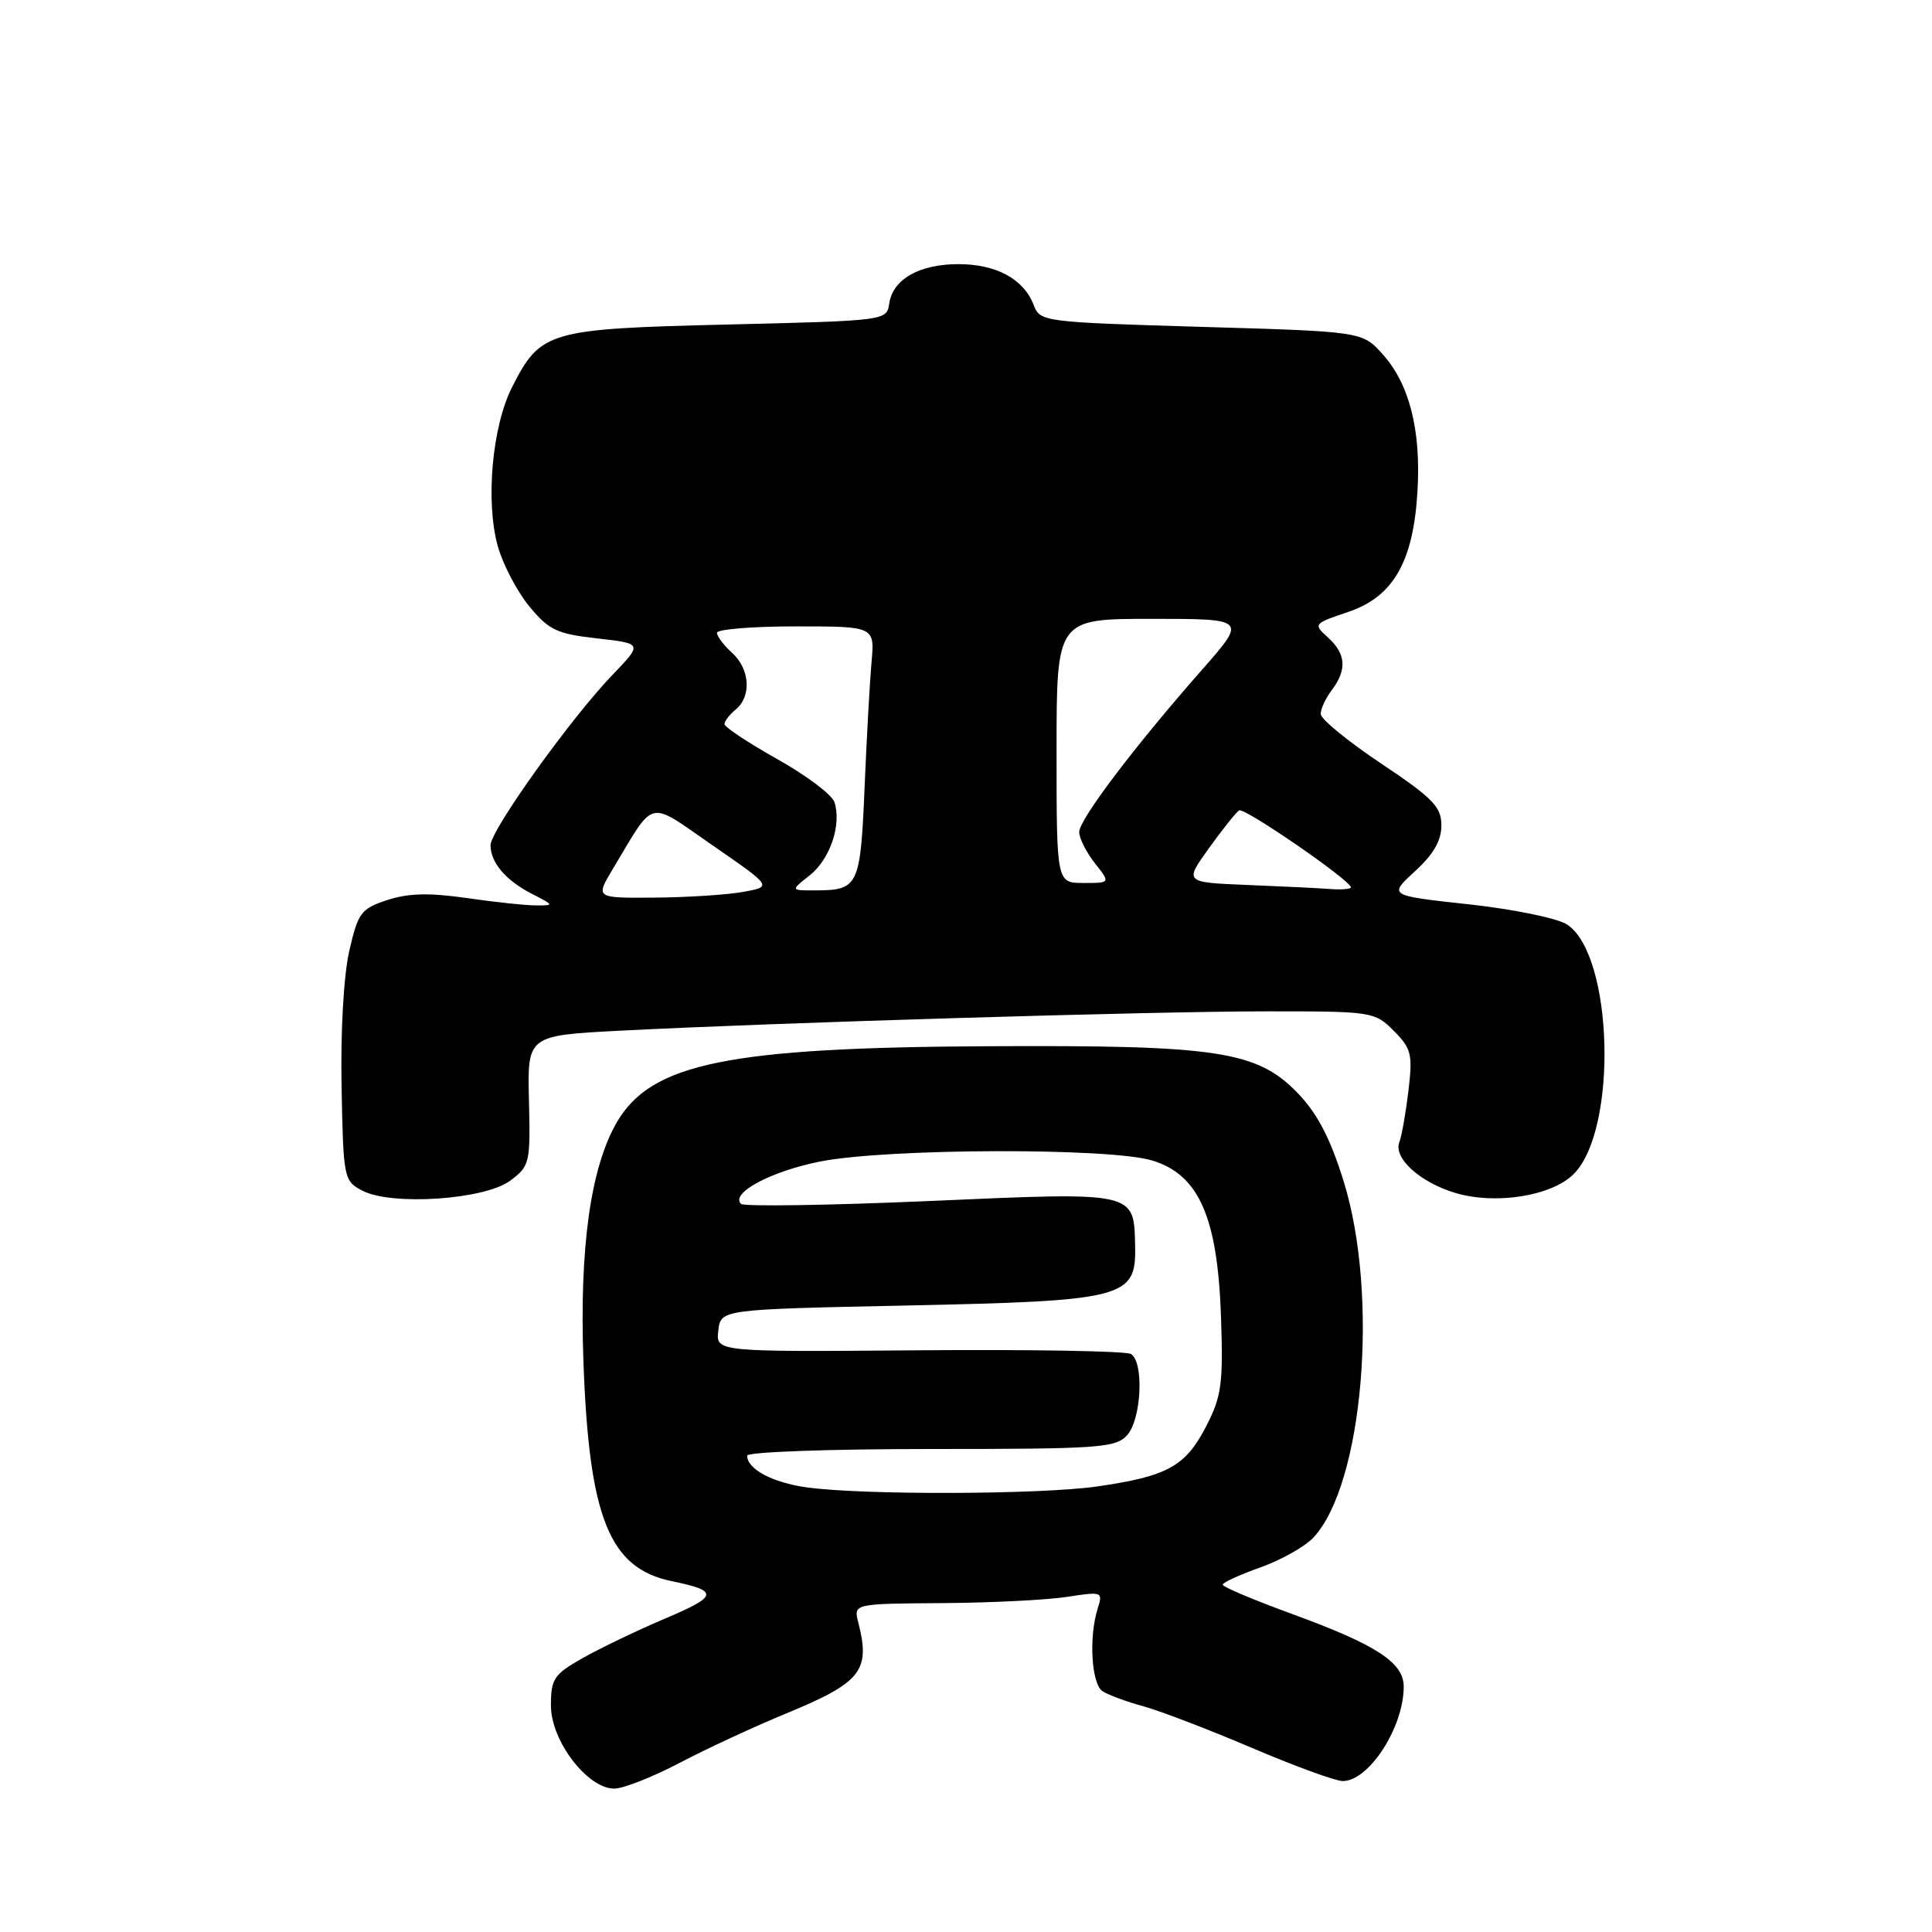 <?xml version="1.0" encoding="UTF-8" standalone="no"?>
<!DOCTYPE svg PUBLIC "-//W3C//DTD SVG 1.1//EN" "http://www.w3.org/Graphics/SVG/1.1/DTD/svg11.dtd" >
<svg xmlns="http://www.w3.org/2000/svg" xmlns:xlink="http://www.w3.org/1999/xlink" version="1.1" viewBox="0 0 256 256">
 <g >
 <path fill="currentColor"
d=" M 90.03 233.60 C 93.59 231.73 99.96 228.78 104.18 227.04 C 114.14 222.93 115.36 221.39 113.73 215.00 C 113.09 212.50 113.09 212.50 124.79 212.42 C 131.23 212.38 138.68 212.01 141.34 211.60 C 146.07 210.87 146.16 210.91 145.45 213.14 C 144.25 216.94 144.62 223.15 146.11 224.11 C 146.88 224.60 149.30 225.49 151.50 226.09 C 153.70 226.69 160.16 229.17 165.85 231.59 C 171.54 234.02 176.97 236.00 177.92 236.00 C 181.40 236.00 186.00 228.87 186.00 223.50 C 186.00 220.30 182.42 217.96 171.26 213.88 C 166.17 212.02 162.01 210.27 162.01 209.98 C 162.00 209.70 164.25 208.67 167.00 207.69 C 169.75 206.72 172.92 204.93 174.04 203.73 C 180.62 196.67 182.74 171.75 178.06 156.59 C 176.31 150.93 174.60 147.62 172.06 144.95 C 166.62 139.26 161.51 138.47 131.00 138.63 C 96.49 138.80 86.31 140.88 81.75 148.68 C 78.25 154.68 76.76 165.36 77.31 180.50 C 78.06 201.15 80.74 207.80 89.00 209.51 C 95.28 210.80 95.17 211.48 88.24 214.42 C 84.53 215.99 79.59 218.36 77.25 219.68 C 73.38 221.87 73.00 222.44 73.00 226.01 C 73.00 230.66 77.83 237.00 81.39 237.00 C 82.58 237.00 86.48 235.47 90.03 233.60 Z  M 67.60 156.45 C 70.20 154.51 70.29 154.12 70.09 145.82 C 69.88 137.21 69.88 137.21 82.19 136.57 C 102.63 135.51 152.57 134.01 167.80 134.01 C 181.84 134.00 182.14 134.05 184.67 136.58 C 187.01 138.92 187.20 139.67 186.63 144.50 C 186.28 147.43 185.74 150.51 185.42 151.34 C 184.61 153.45 188.16 156.67 192.84 158.07 C 198.18 159.67 205.61 158.48 208.52 155.57 C 214.40 149.69 213.78 126.52 207.64 122.50 C 206.38 121.67 200.56 120.48 194.66 119.83 C 183.97 118.67 183.97 118.67 187.49 115.45 C 189.95 113.20 191.00 111.37 190.99 109.37 C 190.99 106.90 189.87 105.76 182.99 101.16 C 178.60 98.23 175.00 95.28 175.00 94.60 C 175.00 93.93 175.66 92.51 176.47 91.44 C 178.50 88.75 178.35 86.63 175.98 84.49 C 173.99 82.68 174.03 82.64 178.66 81.08 C 184.64 79.06 187.30 74.40 187.83 64.98 C 188.29 56.91 186.73 50.84 183.20 46.93 C 180.50 43.93 180.50 43.93 159.16 43.31 C 138.26 42.69 137.81 42.63 136.98 40.44 C 135.66 36.98 132.03 35.00 127.00 35.00 C 121.79 35.00 118.28 37.01 117.82 40.26 C 117.50 42.48 117.32 42.50 96.46 43.00 C 72.65 43.57 71.64 43.86 67.88 51.24 C 65.21 56.46 64.31 66.45 65.96 72.37 C 66.64 74.80 68.52 78.39 70.14 80.35 C 72.72 83.49 73.79 83.99 79.11 84.59 C 85.15 85.27 85.15 85.27 81.19 89.39 C 75.67 95.11 65.00 110.01 65.00 111.99 C 65.00 114.30 67.01 116.66 70.50 118.45 C 73.44 119.95 73.45 119.99 71.00 119.97 C 69.62 119.97 65.48 119.52 61.80 118.99 C 56.87 118.28 54.09 118.35 51.32 119.26 C 47.83 120.41 47.45 120.92 46.28 126.00 C 45.54 129.25 45.12 136.61 45.26 143.97 C 45.49 156.15 45.56 156.48 48.00 157.76 C 51.87 159.80 64.22 158.97 67.60 156.45 Z  M 106.86 197.08 C 102.35 196.45 99.00 194.66 99.00 192.88 C 99.00 192.39 109.96 192.00 123.35 192.00 C 145.66 192.00 147.83 191.85 149.35 190.17 C 151.25 188.07 151.61 180.49 149.86 179.41 C 149.23 179.02 136.60 178.80 121.78 178.92 C 94.85 179.14 94.85 179.14 95.18 176.32 C 95.50 173.50 95.50 173.50 120.00 172.99 C 149.05 172.38 150.55 171.99 150.41 165.16 C 150.25 157.84 150.67 157.93 123.18 159.14 C 109.81 159.72 98.56 159.89 98.18 159.52 C 96.76 158.08 102.18 155.19 108.71 153.90 C 117.62 152.15 147.04 152.06 152.67 153.77 C 158.86 155.65 161.34 161.27 161.79 174.50 C 162.09 183.39 161.87 185.00 159.82 189.00 C 157.09 194.30 154.69 195.62 145.40 196.96 C 137.88 198.05 114.29 198.12 106.86 197.08 Z  M 81.19 115.16 C 86.91 105.66 85.65 105.95 94.50 112.07 C 102.35 117.49 102.35 117.49 98.42 118.19 C 96.27 118.57 90.99 118.91 86.69 118.94 C 78.89 119.00 78.89 119.00 81.19 115.16 Z  M 107.29 115.99 C 109.99 113.86 111.55 109.24 110.56 106.27 C 110.23 105.30 106.83 102.73 102.98 100.58 C 99.14 98.42 96.00 96.34 96.00 95.95 C 96.00 95.56 96.67 94.68 97.50 94.00 C 99.61 92.25 99.37 88.64 97.00 86.50 C 95.90 85.50 95.00 84.31 95.00 83.85 C 95.00 83.38 99.70 83.00 105.45 83.00 C 115.91 83.00 115.91 83.00 115.48 87.75 C 115.25 90.36 114.83 97.87 114.56 104.42 C 114.01 117.40 113.74 117.96 108.12 117.98 C 104.73 118.00 104.73 118.00 107.29 115.99 Z  M 165.22 117.26 C 156.93 116.92 156.93 116.92 160.20 112.38 C 161.99 109.88 163.79 107.63 164.19 107.38 C 164.88 106.95 179.00 116.68 179.00 117.58 C 179.00 117.81 177.76 117.91 176.25 117.80 C 174.74 117.68 169.77 117.44 165.22 117.26 Z  M 140.00 99.50 C 140.00 82.00 140.00 82.00 152.60 82.00 C 165.21 82.00 165.21 82.00 159.27 88.75 C 150.27 98.98 143.00 108.59 143.00 110.25 C 143.00 111.06 143.93 112.92 145.07 114.37 C 147.15 117.00 147.15 117.00 143.57 117.00 C 140.00 117.00 140.00 117.00 140.00 99.50 Z "/>
</g>
</svg>